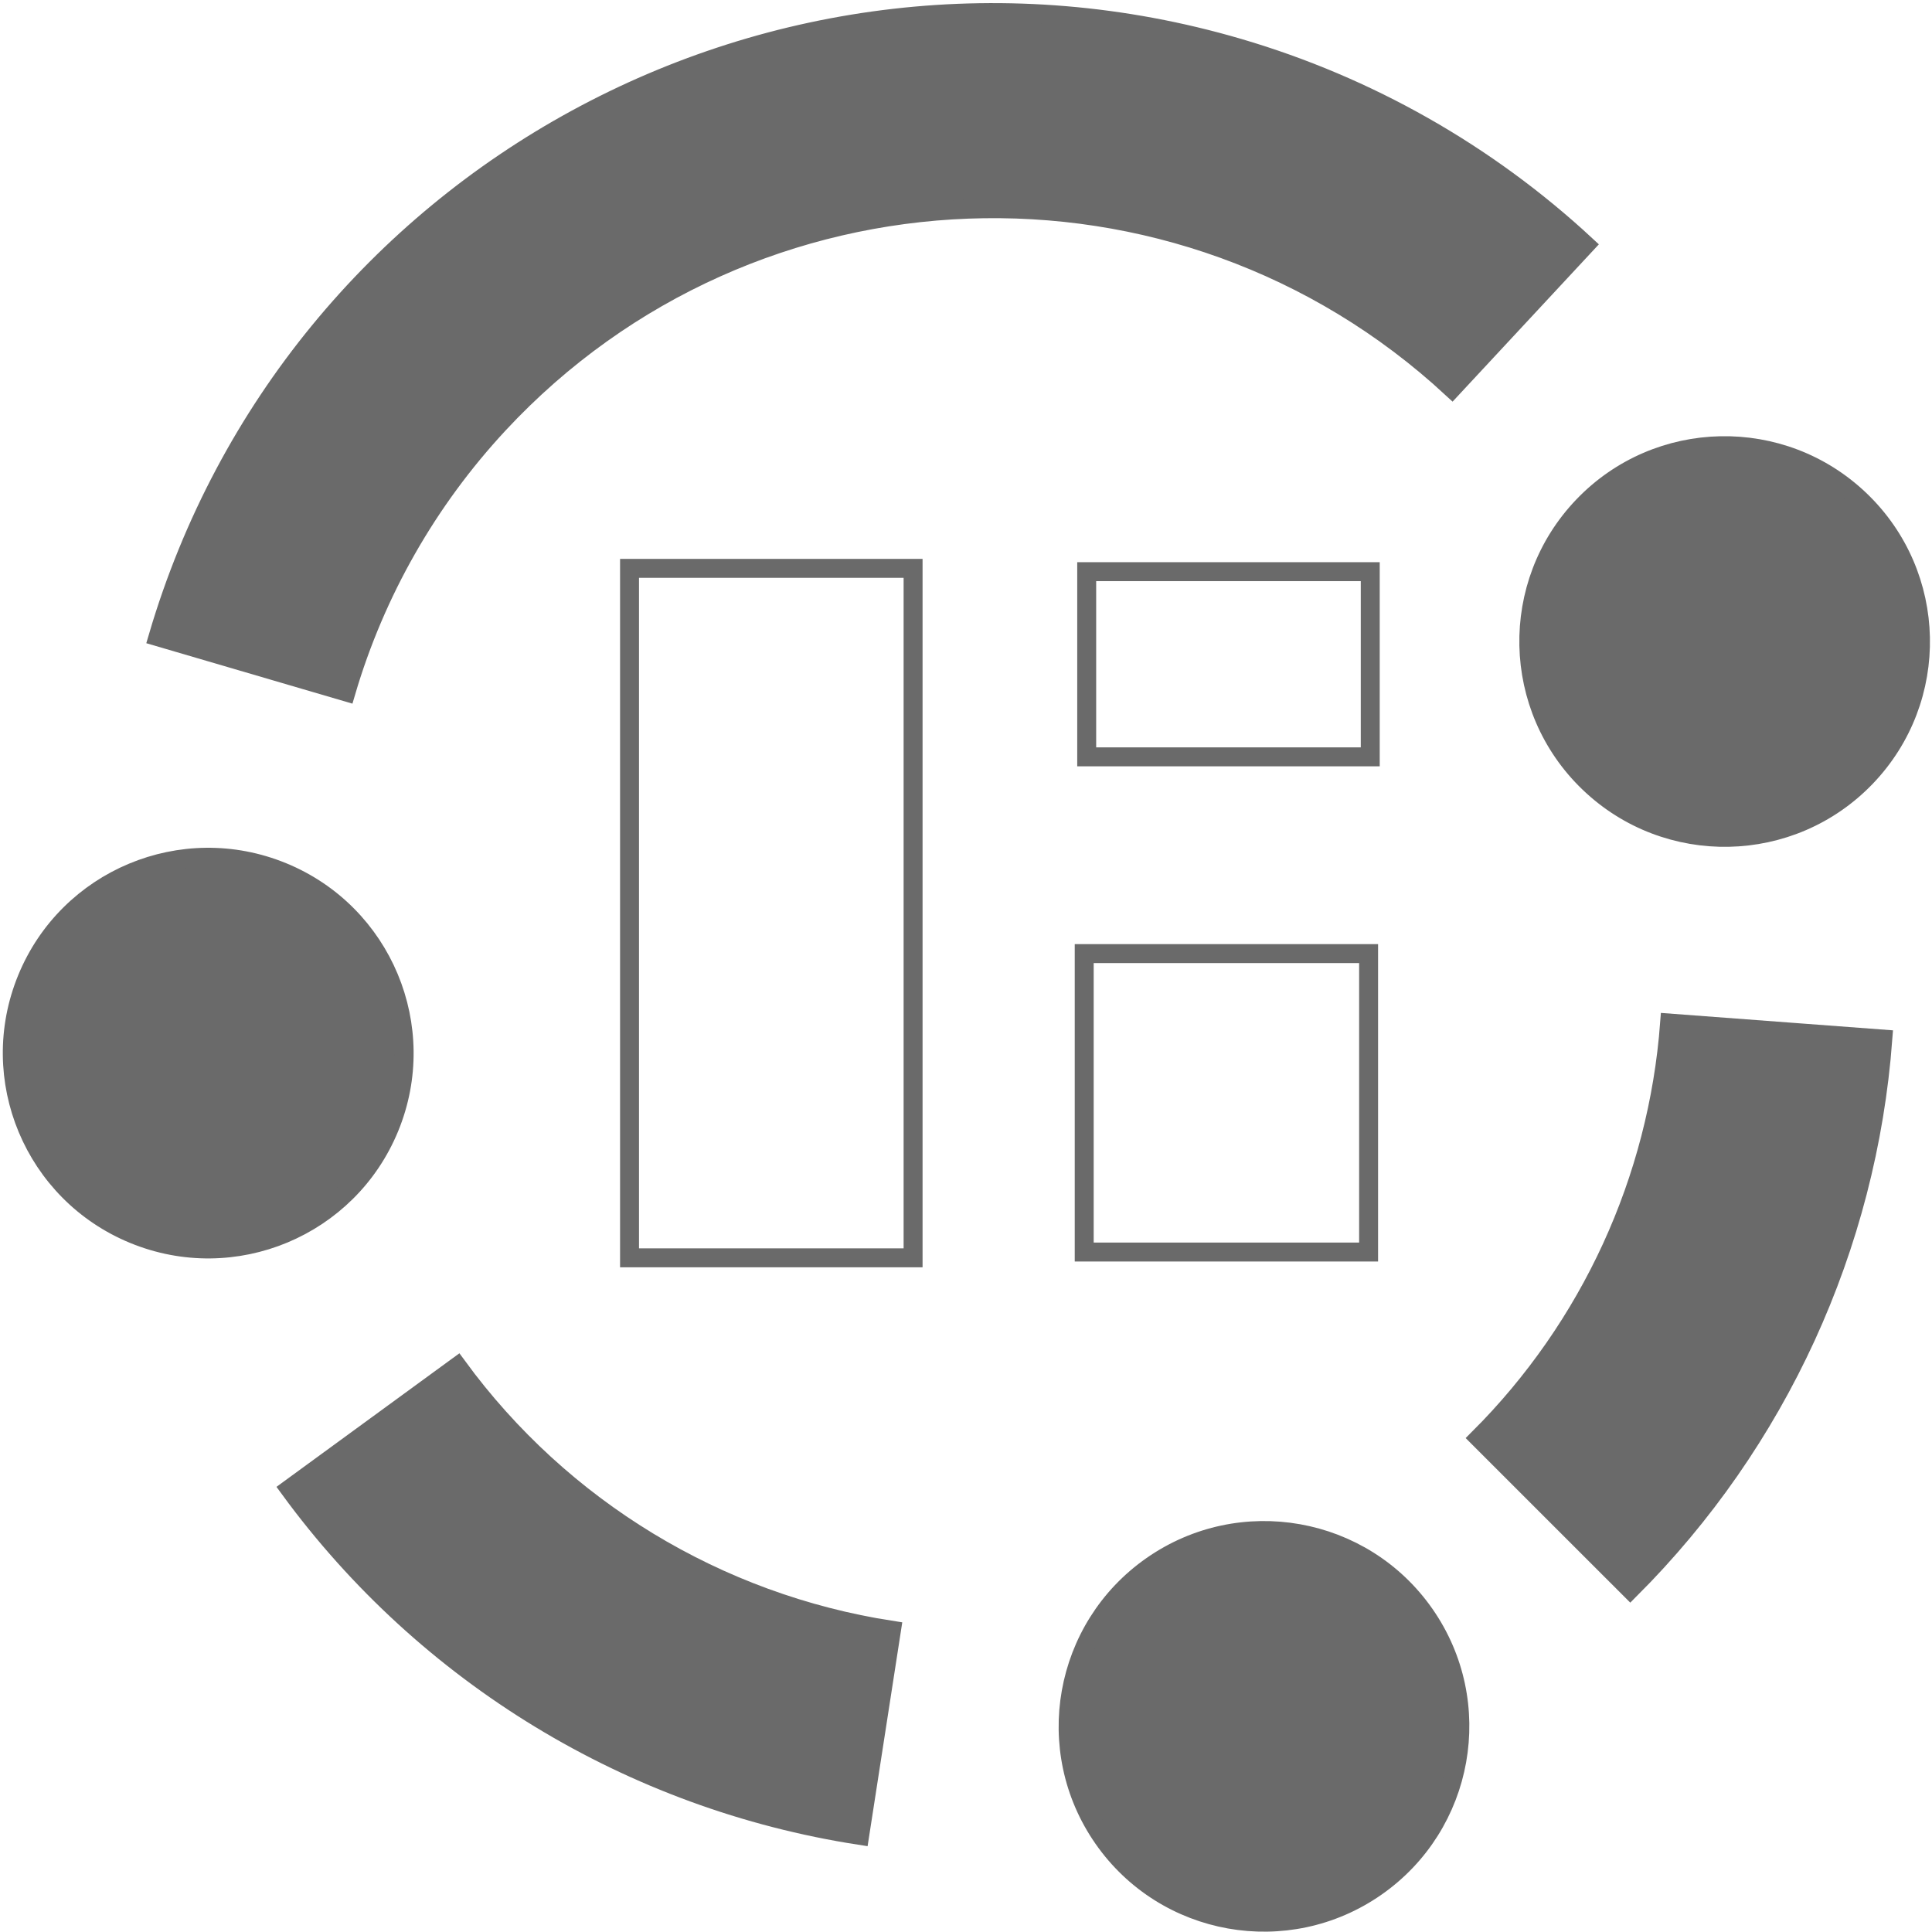 <svg width="2337" height="2337" xmlns="http://www.w3.org/2000/svg" xmlns:xlink="http://www.w3.org/1999/xlink" xml:space="preserve" overflow="hidden"><defs><clipPath id="clip0"><rect x="921" y="55" width="2337" height="2337"/></clipPath></defs><g clip-path="url(#clip0)" transform="translate(-921 -55)"><path d="M3198.54 1311.89C3179.66 1563.13 3071.26 1799.26 2893.01 1977.4L2710.11 1794.54C2844.59 1660.17 2926.39 1482.05 2940.63 1292.53Z" stroke="#6A6A6A" stroke-width="22.917" stroke-linecap="butt" stroke-linejoin="miter" stroke-miterlimit="8" stroke-opacity="1" fill="#6A6A6A" fill-rule="evenodd" fill-opacity="1"/><path d="M1960.9 2275.12C1684.51 2232.39 1436.47 2081.62 1271.44 1856.03L1474.23 1707.97C1599.93 1879.7 1788.84 1994.47 1999.33 2027Z" stroke="#6A6A6A" stroke-width="22.917" stroke-linecap="butt" stroke-linejoin="miter" stroke-miterlimit="8" stroke-opacity="1" fill="#6A6A6A" fill-rule="evenodd" fill-opacity="1"/><path d="M1112.19 825.27C1276.11 268.351 1861.31-50.494 2419.29 113.109 2575.71 158.972 2719.32 240.459 2838.82 351.152L2677.47 524.667C2347.04 218.915 1830.7 238.266 1524.2 567.888 1438.36 660.205 1375.15 771.128 1339.56 891.936Z" stroke="#6A6A6A" stroke-width="22.917" stroke-linecap="butt" stroke-linejoin="miter" stroke-miterlimit="8" stroke-opacity="1" fill="#6A6A6A" fill-rule="evenodd" fill-opacity="1"/><path d="M2836.1 667.037C2926.61 572.606 3076.57 569.463 3171.05 660.018 3265.54 750.573 3268.76 900.534 3178.25 994.966 3087.74 1089.4 2937.78 1092.54 2843.3 1001.98 2748.82 911.43 2745.6 761.469 2836.1 667.037Z" stroke="#6A6A6A" stroke-width="22.917" stroke-linecap="butt" stroke-linejoin="miter" stroke-miterlimit="8" stroke-opacity="1" fill="#6A6A6A" fill-rule="evenodd" fill-opacity="1"/><path d="M2314.46 1949.01C2421.8 1874.14 2569.47 1900.4 2644.31 2007.68 2719.14 2114.96 2692.79 2262.62 2585.46 2337.5 2478.12 2412.37 2330.45 2386.1 2255.61 2278.83 2180.78 2171.55 2207.12 2023.88 2314.46 1949.01Z" stroke="#6A6A6A" stroke-width="22.917" stroke-linecap="butt" stroke-linejoin="miter" stroke-miterlimit="8" stroke-opacity="1" fill="#6A6A6A" fill-rule="evenodd" fill-opacity="1"/><path d="M953.663 1238.85C1003.35 1117.86 1141.77 1060.07 1262.83 1109.78 1383.89 1159.49 1441.75 1297.88 1392.06 1418.88 1342.38 1539.87 1203.96 1597.66 1082.9 1547.95 961.837 1498.24 903.977 1359.85 953.663 1238.85Z" stroke="#6A6A6A" stroke-width="22.917" stroke-linecap="butt" stroke-linejoin="miter" stroke-miterlimit="8" stroke-opacity="1" fill="#6A6A6A" fill-rule="evenodd" fill-opacity="1"/><rect x="1682.5" y="742.5" width="343" height="834" stroke="#6A6A6A" stroke-width="22.917" stroke-linecap="butt" stroke-linejoin="miter" stroke-miterlimit="8" stroke-opacity="1" fill="none"/><rect x="2235.5" y="746.5" width="343" height="224" stroke="#6A6A6A" stroke-width="22.917" stroke-linecap="butt" stroke-linejoin="miter" stroke-miterlimit="8" stroke-opacity="1" fill="none"/><rect x="2232.5" y="1208.5" width="344" height="361" stroke="#6A6A6A" stroke-width="22.917" stroke-linecap="butt" stroke-linejoin="miter" stroke-miterlimit="8" stroke-opacity="1" fill="none"/></g></svg>